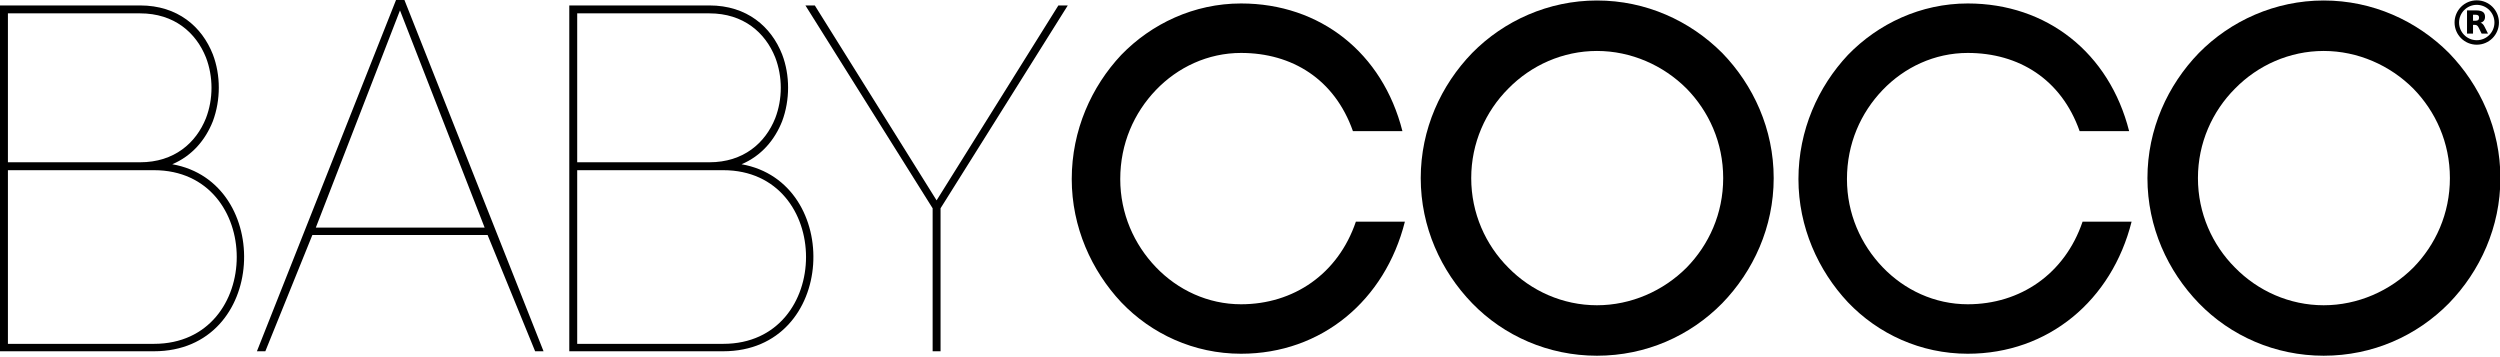 <?xml version="1.0" encoding="UTF-8" standalone="no"?>
<!DOCTYPE svg PUBLIC "-//W3C//DTD SVG 1.1//EN" "http://www.w3.org/Graphics/SVG/1.1/DTD/svg11.dtd">
<svg width="100%" height="100%" viewBox="0 0 1554 222" version="1.1" xmlns="http://www.w3.org/2000/svg" xmlns:xlink="http://www.w3.org/1999/xlink" xml:space="preserve" style="fill-rule:evenodd;clip-rule:evenodd;">
    <g transform="matrix(1.069,0,0,1,0,0)">
        <g transform="matrix(0.936,0,0,1,0,0)">
            <path d="M4.92,8.303L87.031,8.303C108.251,8.303 121.782,20.297 127.933,35.673C132.545,47.667 132.545,61.506 127.933,73.5C121.782,88.876 108.251,100.87 87.031,100.87L4.92,100.87L4.92,8.303L4.92,8.303ZM87.031,3.383C66.734,3.383 20.605,3.383 0,3.383L0,218.346C23.065,218.346 72.27,218.346 95.642,218.346C166.374,218.346 170.064,113.171 107.02,102.1C119.322,96.872 127.625,87.031 132.238,75.345C137.158,62.121 137.158,46.745 132.238,33.828C125.472,16.607 110.403,3.383 87.031,3.383L87.031,3.383ZM4.92,105.79L95.642,105.79C164.221,105.79 164.221,213.733 95.642,213.733L4.92,213.733L4.92,105.79L4.92,105.79Z" style="fill-rule:nonzero;"/>
            <path d="M248.484,6.458L301.072,141.464L196.204,141.464L248.484,6.458L248.484,6.458ZM332.44,218.346L337.668,218.346L251.252,0L246.024,0L159.608,218.346L164.836,218.346L194.052,146.077L302.917,146.077L332.44,218.346Z" style="fill-rule:nonzero;"/>
            <path d="M358.58,8.303L440.691,8.303C461.91,8.303 475.442,20.297 481.592,35.673C486.205,47.667 486.205,61.506 481.592,73.5C475.442,88.876 461.91,100.87 440.691,100.87L358.58,100.87L358.58,8.303L358.58,8.303ZM440.691,3.383C420.394,3.383 374.264,3.383 353.66,3.383L353.66,218.346C376.724,218.346 425.929,218.346 449.302,218.346C520.033,218.346 523.724,113.171 460.68,102.1C472.981,96.872 481.285,87.031 485.898,75.345C490.818,62.121 490.818,46.745 485.898,33.828C479.132,16.607 464.063,3.383 440.691,3.383L440.691,3.383ZM358.58,105.79L449.302,105.79C517.881,105.79 517.881,213.733 449.302,213.733L358.58,213.733L358.58,105.79L358.58,105.79Z" style="fill-rule:nonzero;"/>
            <path d="M500.352,3.383L579.387,129.47L579.387,218.346L584.307,218.346L584.307,129.47L663.343,3.383L657.499,3.383L581.847,124.55L506.195,3.383L500.352,3.383L500.352,3.383Z" style="fill-rule:nonzero;"/>
            <path d="M665.803,111.326C665.803,141.156 678.104,168.219 696.556,187.901C715.315,207.583 741.763,219.884 770.978,219.884C821.105,219.884 860.469,186.671 872.771,137.774L842.325,137.774C831.254,170.372 803.576,189.131 770.978,189.131C750.374,189.131 731.614,180.213 718.083,166.066C704.552,151.92 695.941,132.853 695.941,111.326C695.941,89.184 704.552,70.117 718.083,55.97C731.614,41.824 750.374,32.906 770.978,32.906C802.654,32.906 829.101,49.205 840.48,81.495L871.233,81.495C858.932,32.906 820.183,2.153 770.978,2.153C741.763,2.153 715.315,14.761 696.556,34.136C678.104,53.818 665.803,80.88 665.803,111.326Z" style="fill-rule:nonzero;"/>
            <path d="M1070.51,110.711C1070.51,132.853 1061.59,152.227 1047.75,166.374C1033.3,180.828 1013.31,189.746 992.09,189.746C970.871,189.746 951.189,180.828 937.042,166.374C922.896,152.227 913.978,132.545 913.978,110.711C913.978,88.876 922.896,69.194 937.042,55.048C951.189,40.594 970.871,31.676 992.09,31.676C1013.31,31.676 1033.3,40.594 1047.75,55.048C1061.59,69.194 1070.51,88.569 1070.51,110.711L1070.51,110.711ZM882.61,110.711C882.61,141.156 895.218,168.527 914.593,188.516C934.275,208.813 961.952,221.114 992.09,221.114C1022.54,221.114 1049.91,208.813 1069.89,188.516C1089.27,168.527 1101.88,141.156 1101.88,110.711C1101.88,80.265 1089.27,52.895 1069.89,32.906C1049.91,12.916 1022.54,0.308 992.09,0.308C961.952,0.308 934.275,12.916 914.593,32.906C895.218,52.895 882.61,80.265 882.61,110.711L882.61,110.711Z" style="fill-rule:nonzero;"/>
            <path d="M1117.26,111.326C1117.26,141.156 1129.56,168.219 1148.01,187.901C1166.77,207.583 1193.22,219.884 1222.43,219.884C1272.56,219.884 1311.93,186.671 1324.23,137.774L1293.78,137.774C1282.71,170.372 1255.03,189.131 1222.43,189.131C1201.83,189.131 1183.07,180.213 1169.54,166.066C1156.01,151.92 1147.4,132.853 1147.4,111.326C1147.4,89.184 1156.01,70.117 1169.54,55.97C1183.07,41.824 1201.83,32.906 1222.43,32.906C1254.11,32.906 1280.56,49.205 1291.94,81.495L1322.69,81.495C1310.39,32.906 1271.64,2.153 1222.43,2.153C1193.22,2.153 1166.77,14.761 1148.01,34.136C1129.56,53.818 1117.26,80.88 1117.26,111.326Z" style="fill-rule:nonzero;"/>
            <path d="M1521.97,110.711C1521.97,132.853 1513.05,152.227 1499.21,166.374C1484.76,180.828 1464.77,189.746 1443.55,189.746C1422.33,189.746 1402.65,180.828 1388.5,166.374C1374.36,152.227 1365.44,132.545 1365.44,110.711C1365.44,88.876 1374.36,69.194 1388.5,55.048C1402.65,40.594 1422.33,31.676 1443.55,31.676C1464.77,31.676 1484.76,40.594 1499.21,55.048C1513.05,69.194 1521.97,88.569 1521.97,110.711L1521.97,110.711ZM1334.07,110.711C1334.07,141.156 1346.68,168.527 1366.05,188.516C1385.73,208.813 1413.41,221.114 1443.55,221.114C1474,221.114 1501.37,208.813 1521.36,188.516C1540.73,168.527 1553.34,141.156 1553.34,110.711C1553.34,80.265 1540.73,52.895 1521.36,32.906C1501.37,12.916 1474,0.308 1443.55,0.308C1413.41,0.308 1385.73,12.916 1366.05,32.906C1346.68,52.895 1334.07,80.265 1334.07,110.711L1334.07,110.711Z" style="fill-rule:nonzero;"/>
        </g>
        <g transform="matrix(0.131,0,0,0.14,1440.18,14)">
            <g transform="matrix(1,0,0,1,-100,-100)">
                <clipPath id="_clip1">
                    <rect x="0" y="0" width="200" height="200"/>
                </clipPath>
                <g clip-path="url(#_clip1)">
                    <circle cx="100" cy="100" r="88.5" style="fill:none;stroke:black;stroke-width:20px;"/>
                    <path d="M94.6,92C100.1,92 104.1,90.9 106.5,88.8C108.9,86.8 110.2,83.4 110.2,78.6C110.2,73.9 108.9,70.6 106.5,68.5C104.1,66.5 100.1,65.5 94.6,65.5L83.4,65.5L83.4,92L94.6,92M83.4,110.3L83.4,149.3L56.8,149.3L56.8,46.2L97.4,46.2C111,46.2 120.9,48.5 127.2,53.1C133.6,57.6 136.7,64.8 136.7,74.7C136.7,81.5 135.1,87.1 131.8,91.5C128.5,95.8 123.6,99.1 116.9,101.1C120.6,102 123.8,103.9 126.7,106.8C129.6,109.7 132.5,114.1 135.4,120.1L149.9,149.3L121.6,149.3L109,123.7C106.5,118.6 103.9,115 101.3,113.2C98.7,111.3 95.2,110.3 90.9,110.3L83.4,110.3" style="fill-rule:nonzero;"/>
                </g>
            </g>
        </g>
    </g>
</svg>
